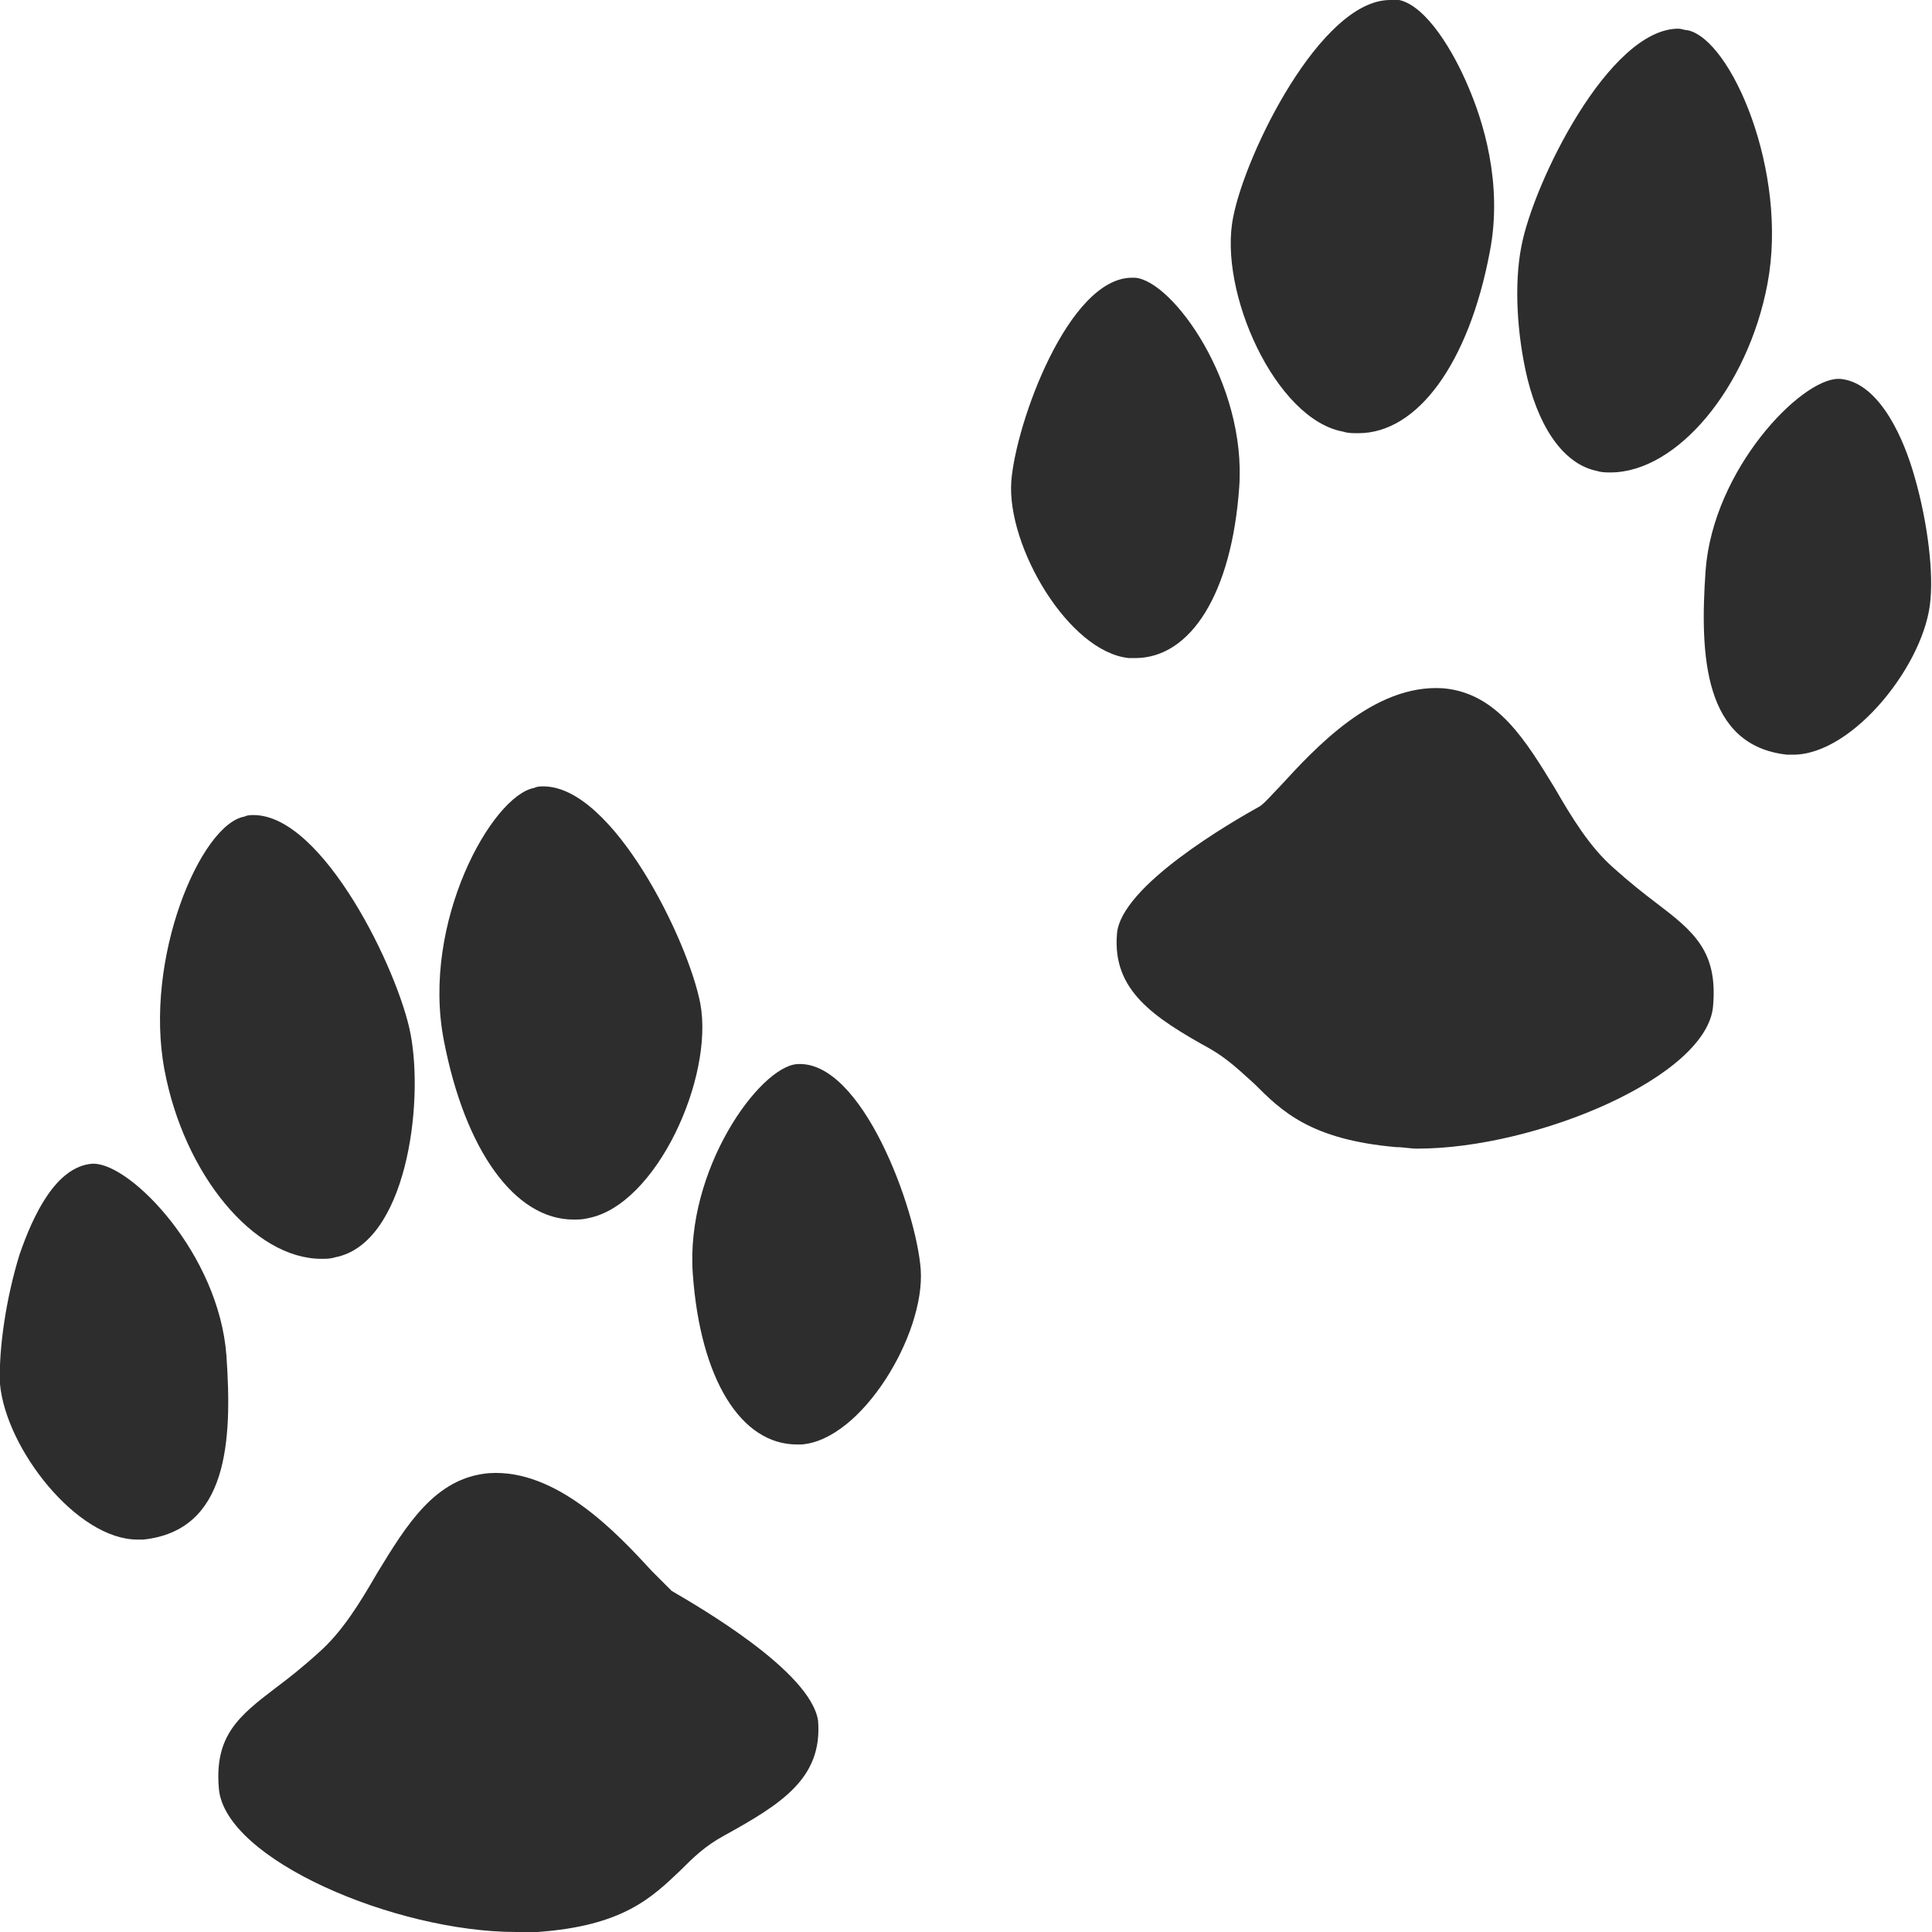 <?xml version="1.0" encoding="utf-8"?>
<!-- Generator: Adobe Illustrator 18.1.0, SVG Export Plug-In . SVG Version: 6.00 Build 0)  -->
<svg version="1.2" baseProfile="tiny" id="Layer_1" xmlns="http://www.w3.org/2000/svg" xmlns:xlink="http://www.w3.org/1999/xlink"
	 x="0px" y="0px" viewBox="0 0 128 128" xml:space="preserve">
<g>
	<path fill="#2D2D2D" d="M109.7,59.8c-0.8-0.6-1.8-1.4-2.8-2.3c-1.6-1.4-2.8-3.4-3.9-5.3c-1.9-3.1-3.8-6.3-7.4-6.6
		c-4.6-0.3-8.5,4-10.8,6.5c-0.5,0.5-0.9,1-1.3,1.3c-1.8,1-9.3,5.3-9.5,8.5c-0.3,3.7,2.4,5.5,6.2,7.6c1.2,0.7,2,1.5,2.9,2.3
		c1.8,1.8,3.7,3.7,9.4,4.2c0.5,0,0.9,0.1,1.4,0.1c7.9,0,19.3-4.8,19.6-9.5C113.8,63,112.2,61.7,109.7,59.8z"/>
	<path fill="#2D2D2D" d="M75.2,43.6c3.7,0,6.4-4.3,6.9-11.3c0.5-6.9-4.4-13.7-6.9-13.9c-0.1,0-0.1,0-0.2,0c-4.2,0-7.7,9.6-8,13.5
		c-0.3,4.3,3.8,11.3,7.8,11.7C74.9,43.6,75,43.6,75.2,43.6z"/>
	<path fill="#2D2D2D" d="M126.7,31.1c-0.8-2.6-2.4-5.8-4.8-6l-0.1,0c-2.5,0-8.3,6-8.8,12.7c-0.4,5.7-0.1,11.6,5.4,12.2
		c0.1,0,0.3,0,0.4,0c0,0,0,0,0,0c4,0,8.8-6.1,9.1-10.3C128.1,37.5,127.6,34,126.7,31.1z"/>
	<path fill="#2D2D2D" d="M89,28.6c0.3,0.1,0.6,0.1,1,0.1c3.9,0,7.3-4.6,8.7-12c0.9-4.6-0.5-8.8-1.4-10.9c-1-2.4-2.8-5.4-4.6-5.8
		C92.5,0,92.3,0,92.1,0c-4.6,0-9.6,10.2-10.4,14.4C80.7,19.3,84.5,27.8,89,28.6z"/>
	<path fill="#2D2D2D" d="M105.8,31.2c0.3,0.1,0.6,0.1,0.9,0.1c4.4,0,9.1-5.6,10.4-12.5c1.4-7.4-2.4-16.2-5.3-16.8
		c-0.2,0-0.4-0.1-0.6-0.1c-4.6,0-9.6,10.2-10.4,14.4c-0.5,2.5-0.3,5.9,0.4,8.8C102.1,28.7,103.8,30.8,105.8,31.2z"/>
	<path fill="#2D2D2D" d="M44.5,105.4c-0.3-0.3-0.8-0.8-1.3-1.3c-2.3-2.5-6.3-6.8-10.8-6.5c-3.6,0.3-5.5,3.5-7.4,6.6
		c-1.1,1.9-2.3,3.9-3.9,5.3c-1.1,1-2,1.7-2.8,2.3c-2.5,1.9-4.1,3.2-3.8,6.7c0.4,4.7,11.7,9.5,19.7,9.5c0,0,0,0,0,0
		c0.5,0,0.9,0,1.4,0c5.7-0.4,7.6-2.3,9.5-4.1c0.8-0.8,1.6-1.6,2.9-2.3c3.8-2.1,6.5-3.8,6.2-7.6C53.7,110.7,46.2,106.4,44.5,105.4z"
		/>
	<path fill="#2D2D2D" d="M52.8,70.5c-2.5,0.2-7.4,7-6.9,13.9c0.5,7,3.2,11.3,6.9,11.3c0.1,0,0.2,0,0.3,0c4-0.3,8.2-7.3,7.9-11.6
		C60.7,80.1,57.1,70.2,52.8,70.5z"/>
	<path fill="#2D2D2D" d="M15,89.8c-0.5-6.7-6.3-12.7-8.8-12.7l-0.1,0c-2.4,0.2-3.9,3.4-4.8,6C0.4,86-0.1,89.4,0,91.7
		C0.4,96,5.1,102,9.1,102c0.1,0,0.3,0,0.4,0C15.1,101.4,15.4,95.5,15,89.8z"/>
	<path fill="#2D2D2D" d="M38,80.8c0.3,0,0.6,0,1-0.1c4.5-0.9,8.3-9.3,7.4-14.2c-0.8-4.2-5.8-14.4-10.4-14.4c-0.2,0-0.4,0-0.6,0.1
		c-2.8,0.5-7.5,8.9-6,16.7C30.8,76.2,34.1,80.8,38,80.8z"/>
	<path fill="#2D2D2D" d="M21.3,83.4L21.3,83.4c0.3,0,0.6,0,0.9-0.1c4.7-0.9,5.9-10.1,5-14.8C26.4,64.3,21.4,54,16.8,54
		c-0.2,0-0.4,0-0.6,0.1c-2.9,0.5-6.7,9.4-5.3,16.8C12.2,77.8,16.8,83.4,21.3,83.4z"/>
</g>
</svg>
